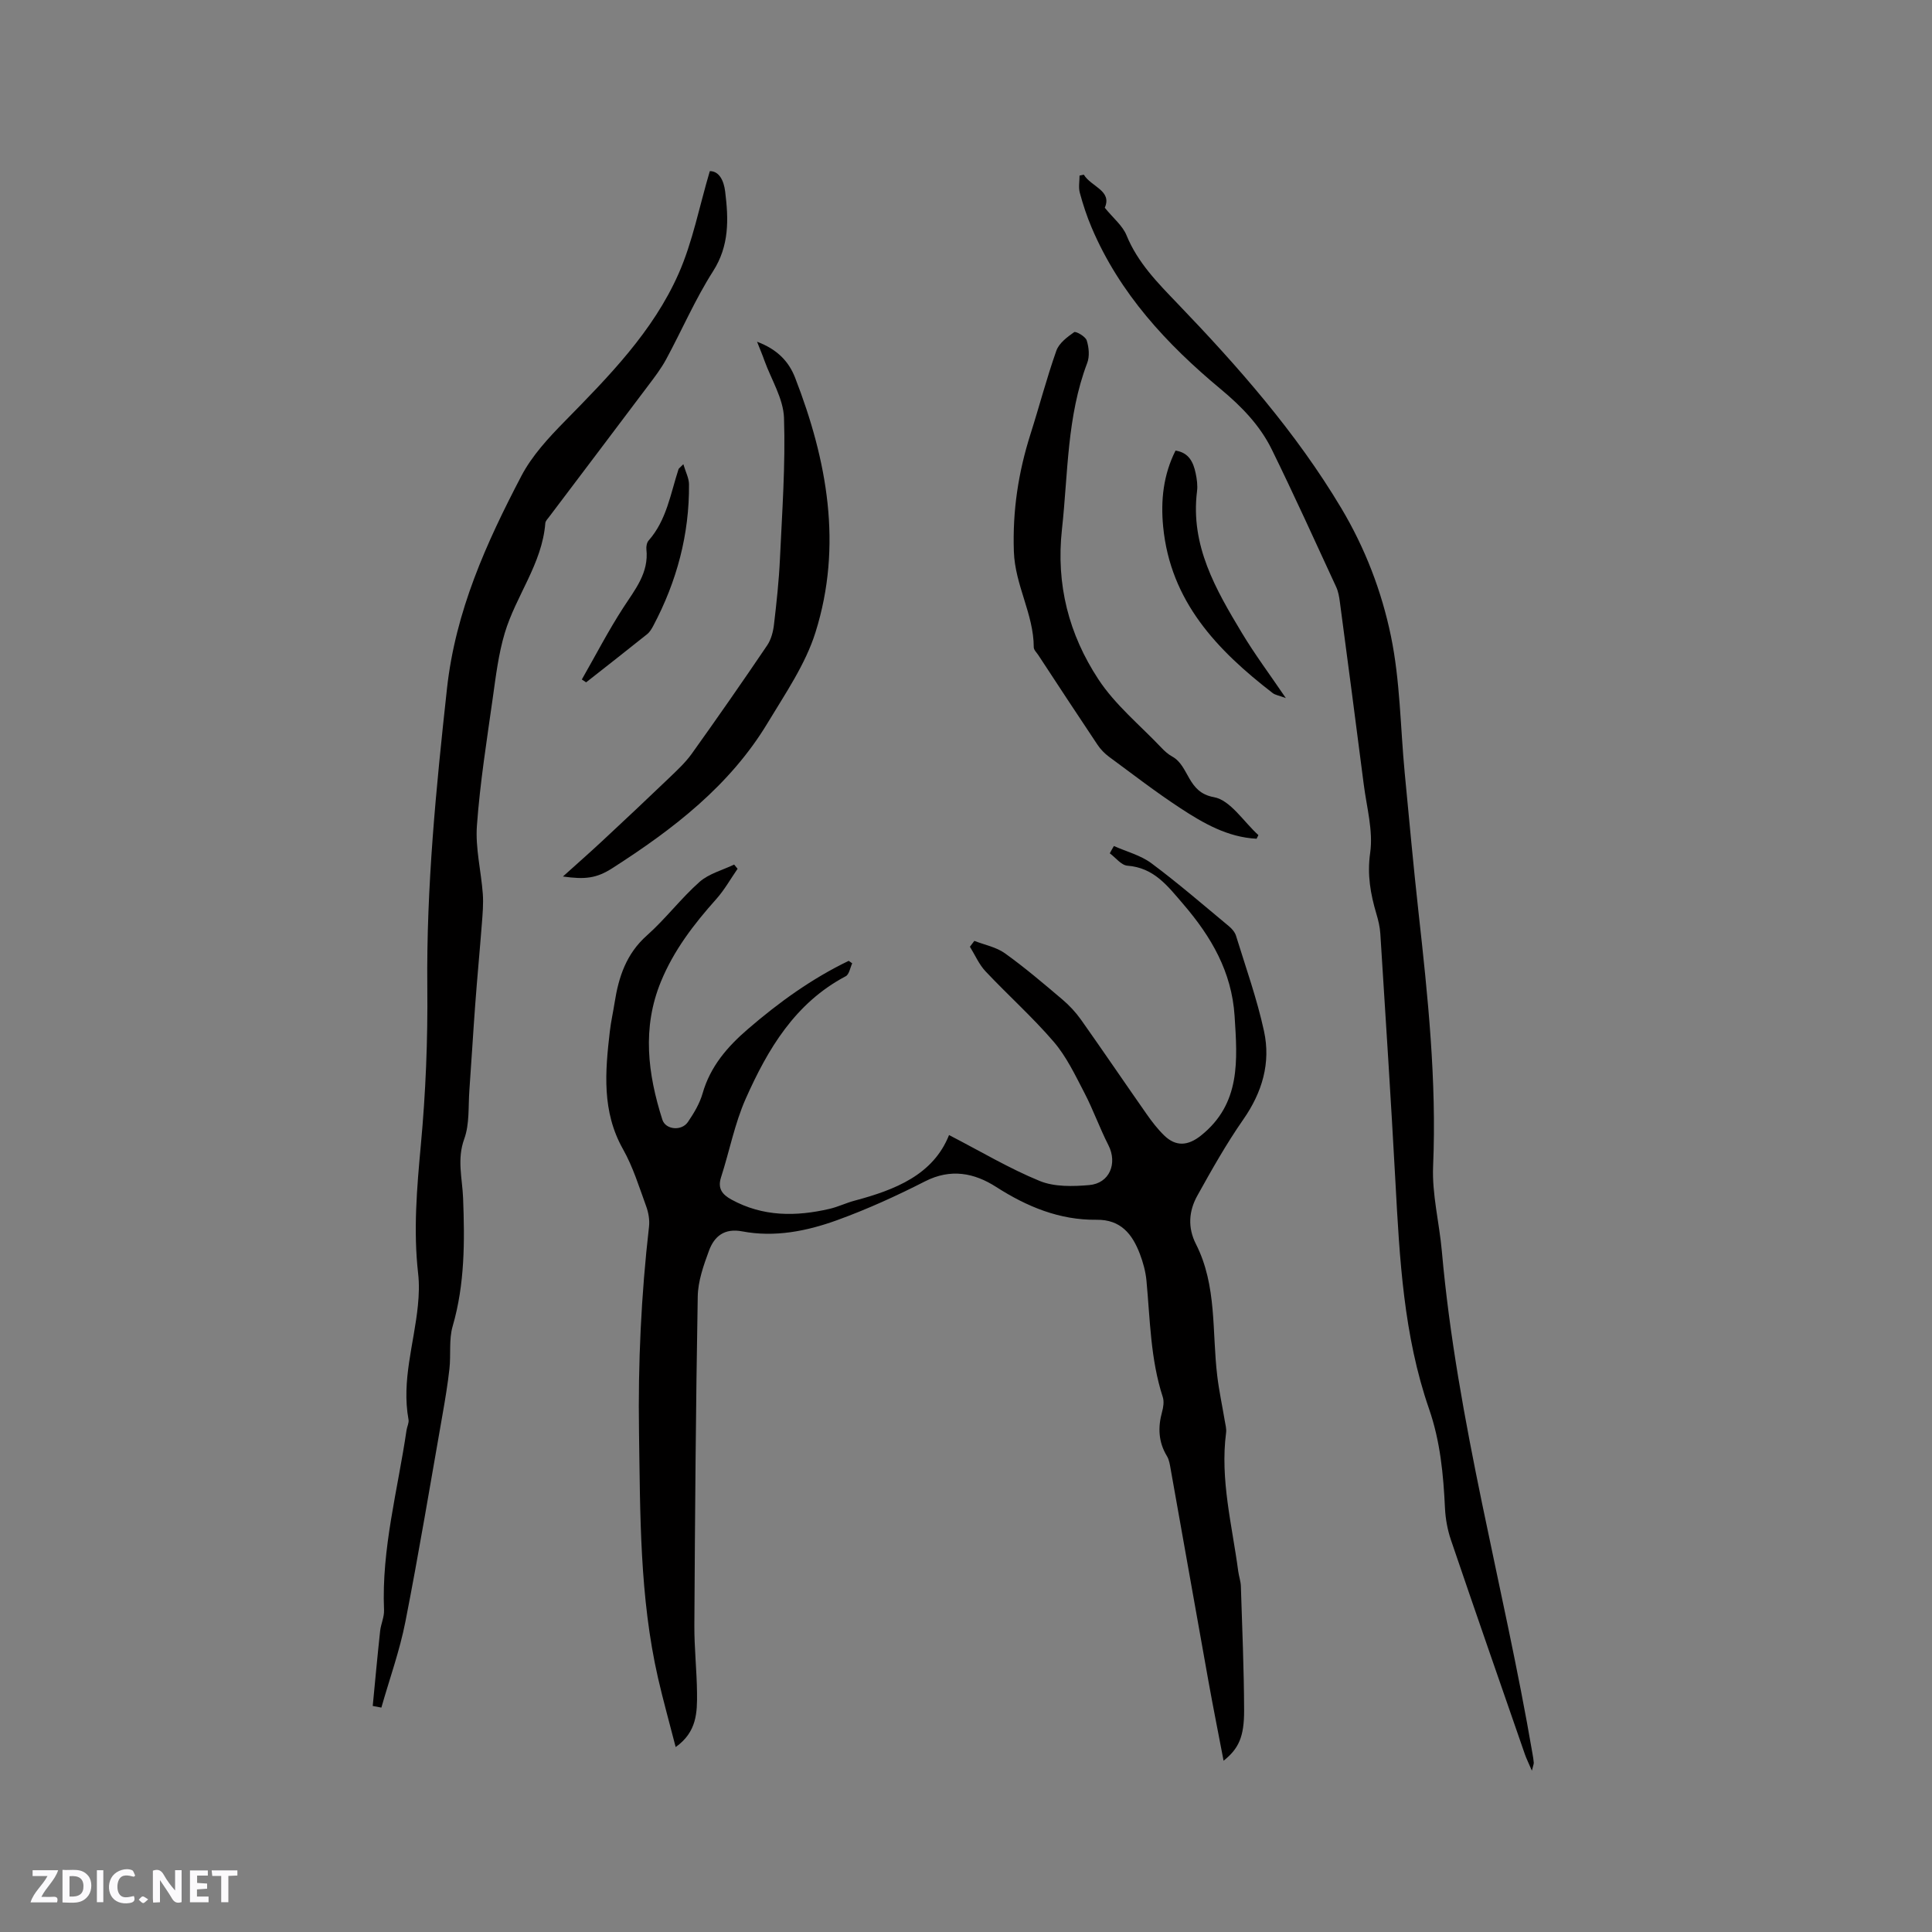 <svg enable-background="new 0 0 400 400" viewBox="0 0 400 400" xmlns="http://www.w3.org/2000/svg"><rect x="0" y="0" width="400" height="400" fill="#808080" stroke="none"/><g fill="#fbfafc"><path d="m37.59 393.81c-.92.31-1.52.05-2-.78-.7-1.2-1.52-2.34-2.47-3.78v4.59c-.55.03-.95.05-1.41.07-.03-.37-.06-.64-.06-.91 0-1.91 0-3.81 0-5.7 1.13-.41 1.77-.03 2.29.91.62 1.11 1.38 2.14 2.31 3.19v-4.2h1.35v6.61z"/><path d="m12.94 393.88v-6.75c1.9.19 3.93-.54 5.37 1.29.8 1.01.78 2.88.03 3.97-1.37 1.97-3.4 1.51-5.4 1.49m1.45-1.22c2.04.12 2.92-.58 2.89-2.21-.03-1.51-.98-2.19-2.89-2z"/><path d="m11.81 393.87h-5.49c.68-2.18 2.47-3.48 3.51-5.45h-3.08v-1.21h5.29c-.71 2.13-2.44 3.48-3.47 5.51.86 0 1.63.04 2.39-.01.79-.05 1.14.21.85 1.16"/><path d="m39.33 393.86v-6.61h3.7v1.07h-2.22v1.52c.68.04 1.34.09 2.07.13v1.07c-.72.05-1.38.09-2.1.14v1.48h2.4v1.19h-3.85z"/><path d="m27.71 388.56c-1.15-.3-2.46-.61-3.1.64-.37.73-.41 1.93-.06 2.67.63 1.35 1.99.93 3.17.68.35.94-.01 1.32-.93 1.46-1.62.25-3.05-.27-3.76-1.48-.73-1.24-.6-3.03.31-4.17.88-1.11 2.71-1.7 4-1.16.32.13.44.74.65 1.12-.1.08-.19.16-.28.24"/><path d="m49.15 387.24v1.07c-.59.02-1.17.05-1.87.08v5.44h-1.48v-5.44h-1.85c-.05-.4-.08-.73-.13-1.15z"/><path d="m20.06 387.21h1.33v6.62h-1.33z"/><path d="m30.68 393.25c-.49.38-.8.79-1.05.76-.32-.05-.6-.45-.9-.7.26-.24.51-.64.8-.67.29-.04.62.3 1.15.61"/></g><path d="m230.62 175.16c2.61 1.16 5.54 1.91 7.77 3.57 5.52 4.11 10.74 8.63 16.04 13.03.62.51 1.24 1.23 1.47 1.97 2.02 6.56 4.35 13.07 5.8 19.76 1.43 6.57-.37 12.67-4.3 18.3-3.5 5.02-6.52 10.39-9.5 15.75-1.77 3.18-2.04 6.6-.29 10.04 4.38 8.62 3.3 18.14 4.41 27.3.37 3.1 1.04 6.17 1.55 9.25.14.82.38 1.68.28 2.48-1.27 9.75 1.25 19.16 2.51 28.69.14 1.05.52 2.08.55 3.13.27 8.55.64 17.1.67 25.65.02 5.56-1.15 7.98-4.25 10.46-1.08-5.66-2.17-11.09-3.15-16.55-2.62-14.59-5.19-29.2-7.8-43.79-.17-.93-.3-1.95-.78-2.73-1.77-2.92-1.89-5.94-1.01-9.14.27-.98.45-2.16.15-3.09-2.56-7.86-2.62-16.04-3.38-24.13-.18-1.87-.7-3.76-1.37-5.52-1.56-4.07-3.93-7.11-8.95-7.05-7.67.09-14.4-2.7-20.8-6.8-4.52-2.9-9.39-3.87-14.71-1.16-5.9 3.01-11.98 5.78-18.21 8.04-6.29 2.28-12.92 3.6-19.66 2.32-3.7-.7-5.78 1.03-6.88 4.02-1.12 3.04-2.27 6.29-2.32 9.47-.4 22.68-.57 45.37-.7 68.06-.03 4.66.5 9.32.55 13.98.04 4.01 0 8.11-4.42 11.24-1.28-5-2.58-9.61-3.65-14.28-3.83-16.78-3.68-33.86-3.94-50.93-.22-14.23.45-28.39 2.07-42.52.16-1.39-.11-2.95-.6-4.27-1.45-3.98-2.71-8.1-4.77-11.76-4.43-7.84-3.71-16.08-2.74-24.42.23-2 .68-3.97.99-5.95.83-5.32 2.42-10.13 6.7-13.92 3.86-3.43 7.02-7.65 10.88-11.07 1.93-1.71 4.75-2.43 7.17-3.59.24.29.47.58.71.87-1.46 2.11-2.73 4.39-4.43 6.29-4.62 5.17-8.79 10.6-11.44 17.07-3.94 9.58-2.73 19.11.3 28.6.66 2.07 3.97 2.41 5.29.46 1.24-1.82 2.43-3.81 3.03-5.9 1.59-5.58 5.13-9.67 9.36-13.31 6.42-5.54 13.25-10.47 20.9-14.15.24.17.48.35.72.52-.43.91-.62 2.29-1.34 2.67-10.5 5.54-16.15 15.11-20.71 25.36-2.29 5.16-3.36 10.86-5.11 16.28-.75 2.34.29 3.57 2.14 4.59 6.52 3.58 13.38 3.55 20.37 1.92 1.74-.41 3.39-1.22 5.12-1.68 8.45-2.25 16.3-5.36 19.58-13.59 6.6 3.41 12.5 6.94 18.78 9.51 3.04 1.24 6.84 1.14 10.23.85 4.24-.36 5.9-4.51 3.98-8.27-1.81-3.55-3.15-7.35-4.99-10.88-1.89-3.63-3.69-7.44-6.31-10.5-4.4-5.13-9.49-9.67-14.13-14.6-1.36-1.44-2.18-3.39-3.24-5.1.31-.4.61-.81.92-1.21 2.13.83 4.53 1.28 6.33 2.57 4.13 2.96 8.01 6.27 11.89 9.56 1.43 1.21 2.76 2.64 3.85 4.17 4.59 6.49 9.05 13.07 13.61 19.58 1.09 1.56 2.27 3.09 3.63 4.41 2.44 2.37 4.95 2.13 7.6.02 8.3-6.62 7.55-15.65 6.97-24.76-.59-9.13-4.81-16.39-10.64-23.17-3.24-3.77-6.04-7.53-11.56-7.95-1.27-.1-2.43-1.67-3.64-2.56.28-.54.57-1.03.85-1.51z" fill="#010000"/><path d="m77.17 353.2c.5-5.17.97-10.34 1.53-15.5.16-1.47.87-2.92.81-4.35-.54-12.69 2.85-24.88 4.66-37.26.11-.73.53-1.49.41-2.17-1.48-8.06 1.16-15.76 1.94-23.62.22-2.19.3-4.45.05-6.63-1.01-8.9-.26-17.71.56-26.6 1.01-10.85 1.45-21.79 1.34-32.69-.21-20.73 1.82-41.23 4.07-61.8 1.76-16.06 8.14-30.15 15.4-44.03 2.21-4.22 5.64-7.92 9.02-11.36 9.08-9.26 18.24-18.54 23.54-30.54 2.91-6.58 4.27-13.85 6.46-21.22 1.95-.01 2.9 1.97 3.18 4.24.7 5.7.89 11.17-2.51 16.49-3.69 5.78-6.43 12.16-9.7 18.21-1.05 1.94-2.41 3.72-3.74 5.48-6.81 9.06-13.65 18.09-20.48 27.14-.32.42-.78.87-.81 1.34-.66 8.39-6.09 15.01-8.4 22.75-1.29 4.32-1.84 8.88-2.47 13.37-1.24 8.81-2.65 17.62-3.29 26.49-.34 4.65.87 9.4 1.22 14.12.15 2.06-.04 4.16-.2 6.23-.43 5.57-.96 11.12-1.37 16.69-.44 5.91-.78 11.83-1.21 17.74-.25 3.38.06 6.99-1.06 10.07-1.55 4.27-.4 8.16-.24 12.3.34 8.86.37 17.77-2.16 26.48-.81 2.77-.34 5.89-.67 8.83-.35 3.15-.87 6.29-1.42 9.41-2.52 14.33-4.9 28.69-7.7 42.96-1.18 6.02-3.29 11.85-4.97 17.77-.6-.11-1.19-.22-1.79-.34z" fill="#010000"/><path d="m224.39 36.16c1.5 2.5 5.92 3.3 4.34 6.85 1.77 2.18 3.69 3.71 4.5 5.7 2.32 5.68 6.45 9.85 10.56 14.13 12.57 13.09 24.53 26.66 33.9 42.36 4.96 8.31 8.38 17.26 10.29 26.52 1.91 9.24 1.95 18.85 2.85 28.3.92 9.6 1.79 19.2 2.85 28.78 1.94 17.49 3.78 34.96 3.03 52.63-.25 5.84 1.29 11.74 1.81 17.63 3.12 35.23 12.82 69.27 18.76 103.99.11.63.22 1.25.27 1.89.02.27-.12.55-.39 1.66-.67-1.57-1.12-2.45-1.44-3.37-5.13-14.8-10.29-29.6-15.33-44.43-.7-2.07-1.11-4.32-1.22-6.51-.33-7-.97-13.87-3.3-20.59-5.27-15.2-6.1-31.1-6.96-46.99-.93-17.15-2.05-34.29-3.13-51.43-.09-1.36-.41-2.72-.8-4.03-1.23-4.15-1.95-8.12-1.3-12.68.65-4.57-.73-9.44-1.33-14.16-1.61-12.61-3.28-25.22-4.95-37.82-.14-1.04-.32-2.13-.76-3.07-4.39-9.51-8.72-19.06-13.33-28.46-2.45-4.99-6.25-8.9-10.58-12.5-11.17-9.29-20.94-19.82-26.72-33.45-.99-2.33-1.79-4.76-2.45-7.21-.3-1.11-.05-2.37-.05-3.55.3-.08.59-.14.88-.19z" fill="#010000"/><path d="m156.74 70.75c4.2 1.58 6.57 4.09 7.87 7.43 6.66 17.15 9.87 34.77 4.23 52.73-2.08 6.63-6.24 12.67-9.88 18.72-7.85 13.05-19.6 22.05-32.17 30.11-3.26 2.09-5.6 2.39-10.24 1.73 2.78-2.51 5.5-4.89 8.15-7.36 4.63-4.31 9.24-8.64 13.81-13.02 1.66-1.6 3.39-3.19 4.72-5.05 5.3-7.41 10.5-14.88 15.6-22.42.83-1.22 1.25-2.86 1.42-4.36.53-4.51 1.02-9.03 1.23-13.56.45-9.72 1.16-19.46.84-29.16-.13-4.01-2.63-7.94-4.06-11.9-.37-1.07-.82-2.12-1.52-3.89z" fill="#010000"/><path d="m260.16 173.65c-5.98-.3-11.02-3.2-15.84-6.37-5.05-3.31-9.84-7.01-14.7-10.59-.91-.68-1.76-1.54-2.39-2.49-4.13-6.17-8.19-12.37-12.26-18.57-.35-.53-.94-1.08-.94-1.62-.01-6.87-3.88-12.81-4.12-19.83-.29-8.46.93-16.39 3.44-24.3 1.83-5.75 3.35-11.6 5.36-17.28.55-1.55 2.24-2.82 3.68-3.83.35-.24 2.34.89 2.6 1.7.46 1.44.63 3.3.11 4.67-4.23 11.12-3.96 22.85-5.23 34.41-1.27 11.5 1.44 21.8 7.53 31.08 3.48 5.31 8.64 9.52 13.08 14.2.65.69 1.39 1.35 2.21 1.8 3.57 1.96 3.08 7.43 8.62 8.41 3.43.61 6.18 5.11 9.23 7.86-.13.25-.25.5-.38.75z" fill="#010000"/><path d="m266.22 144.53c-1.42-.53-2.2-.63-2.74-1.05-11.5-8.88-21.16-18.97-22.66-34.43-.53-5.47.04-10.75 2.56-15.76 2.77.42 3.68 2.4 4.16 4.65.26 1.23.45 2.55.29 3.79-1.4 11.21 3.88 20.31 9.29 29.31 2.66 4.43 5.77 8.59 9.1 13.49z" fill="#010000"/><path d="m141.48 96.11c.48 1.63 1.16 2.89 1.17 4.15.09 10.38-2.53 20.11-7.37 29.26-.34.64-.74 1.33-1.29 1.77-4.19 3.36-8.42 6.66-12.64 9.98-.3-.2-.59-.39-.89-.59 2.85-4.98 5.49-10.1 8.61-14.91 2.43-3.75 5.29-7.17 4.76-12.05-.06-.59.09-1.39.46-1.81 3.74-4.24 4.53-9.7 6.2-14.79.07-.17.29-.29.99-1.01z" fill="#010000"/></svg>
